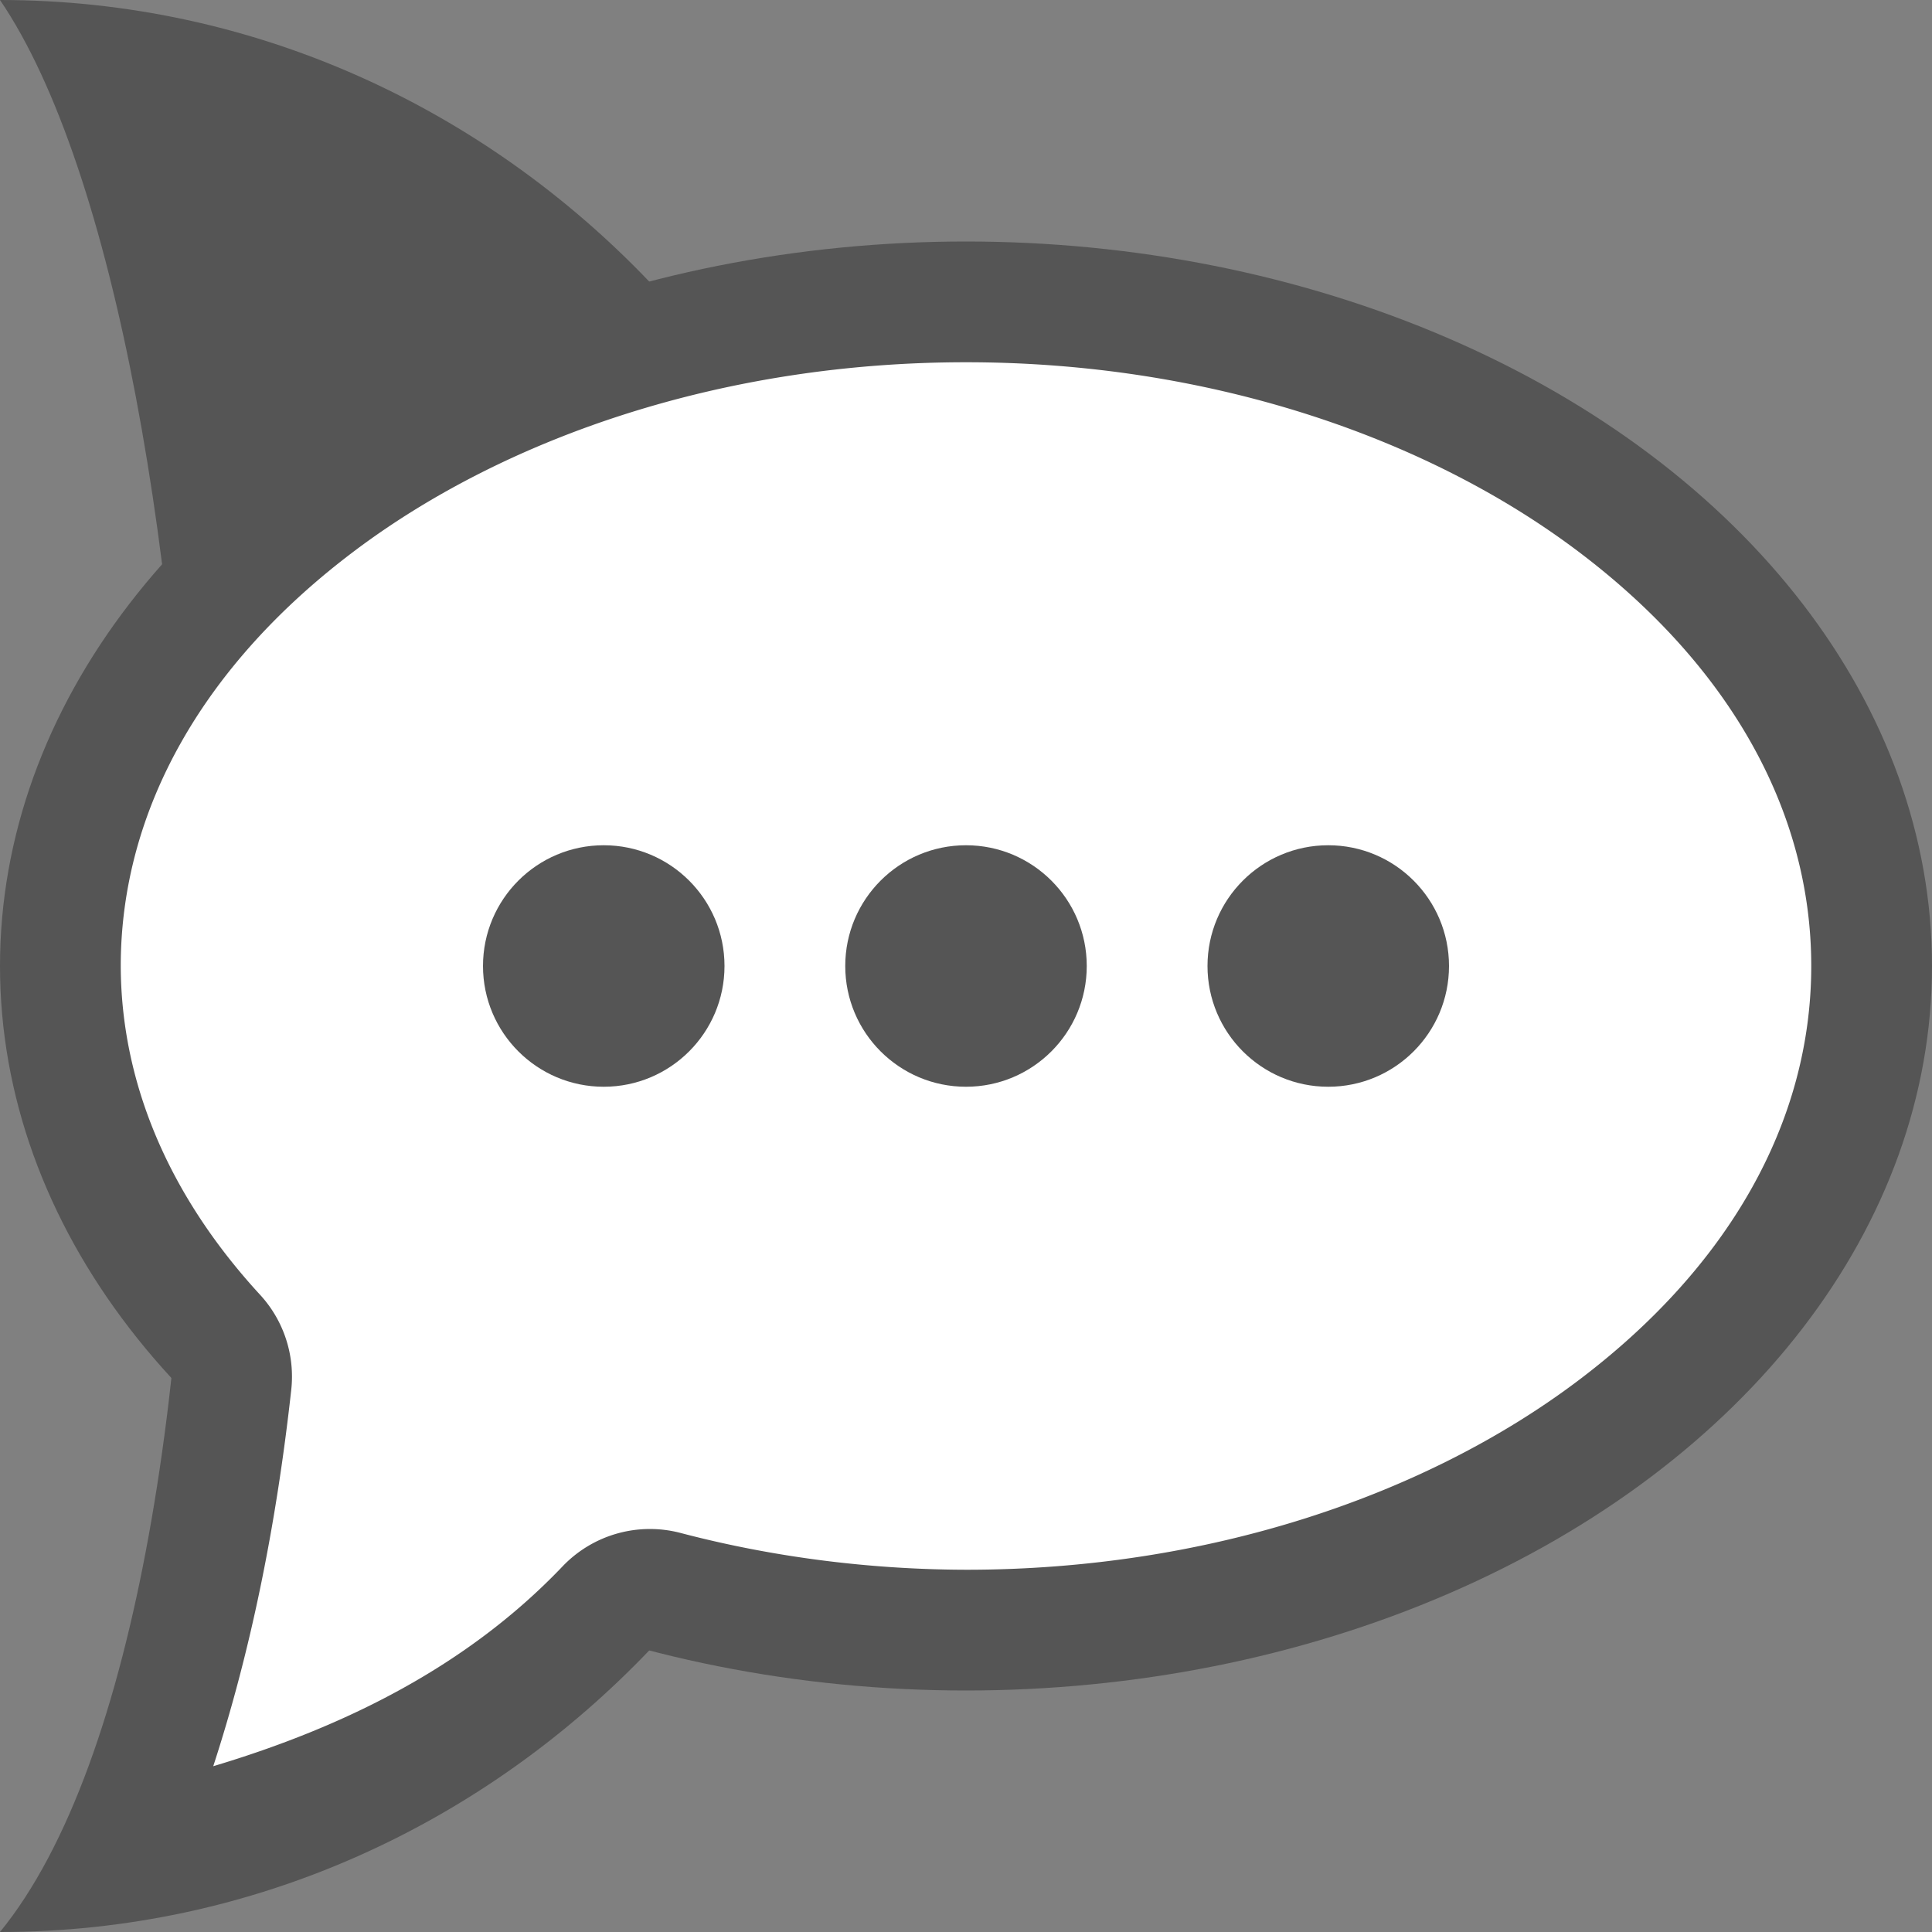 <svg xmlns="http://www.w3.org/2000/svg" width="16" height="16" version="1.1" viewBox="0 0 16 16">
 <rect x="0" y="0" width="16" height="16" fill="#808080" stroke="none"/>
 <path style="fill:#555555" d="M 7.619,8 C 7.619,12.418 4.208,16 4e-8,16 2.286,13.2 1.905,2.8 4e-8,0 4.208,0 7.619,3.582 7.619,8 Z"/>
 <ellipse style="fill:#555555" cx="8" cy="8" rx="8" ry="6"/>
 <path style="fill:#ffffff" d="M 8 3 C 5.994 3 4.196 3.617 2.943 4.557 C 1.692 5.495 1.001 6.702 1 7.998 C 1.002 8.943 1.38 9.882 2.154 10.723 A 1 1 0 0 1 2.412 11.51 C 2.285 12.657 2.071 13.692 1.766 14.627 C 2.855 14.301 3.87 13.799 4.658 12.973 A 1 1 0 0 1 5.635 12.695 C 6.392 12.894 7.194 12.998 8.002 13 C 10.008 13 11.805 12.382 13.057 11.443 C 14.309 10.504 15 9.297 15 8 C 15 6.703 14.309 5.496 13.057 4.557 C 11.804 3.617 10.006 3 8 3 z"/>
 <circle style="fill:#555555" cx="8" cy="8" r="1"/>
 <circle style="fill:#555555" cx="11" cy="8" r="1"/>
 <circle style="fill:#555555" cx="5" cy="8" r="1"/>
</svg>
